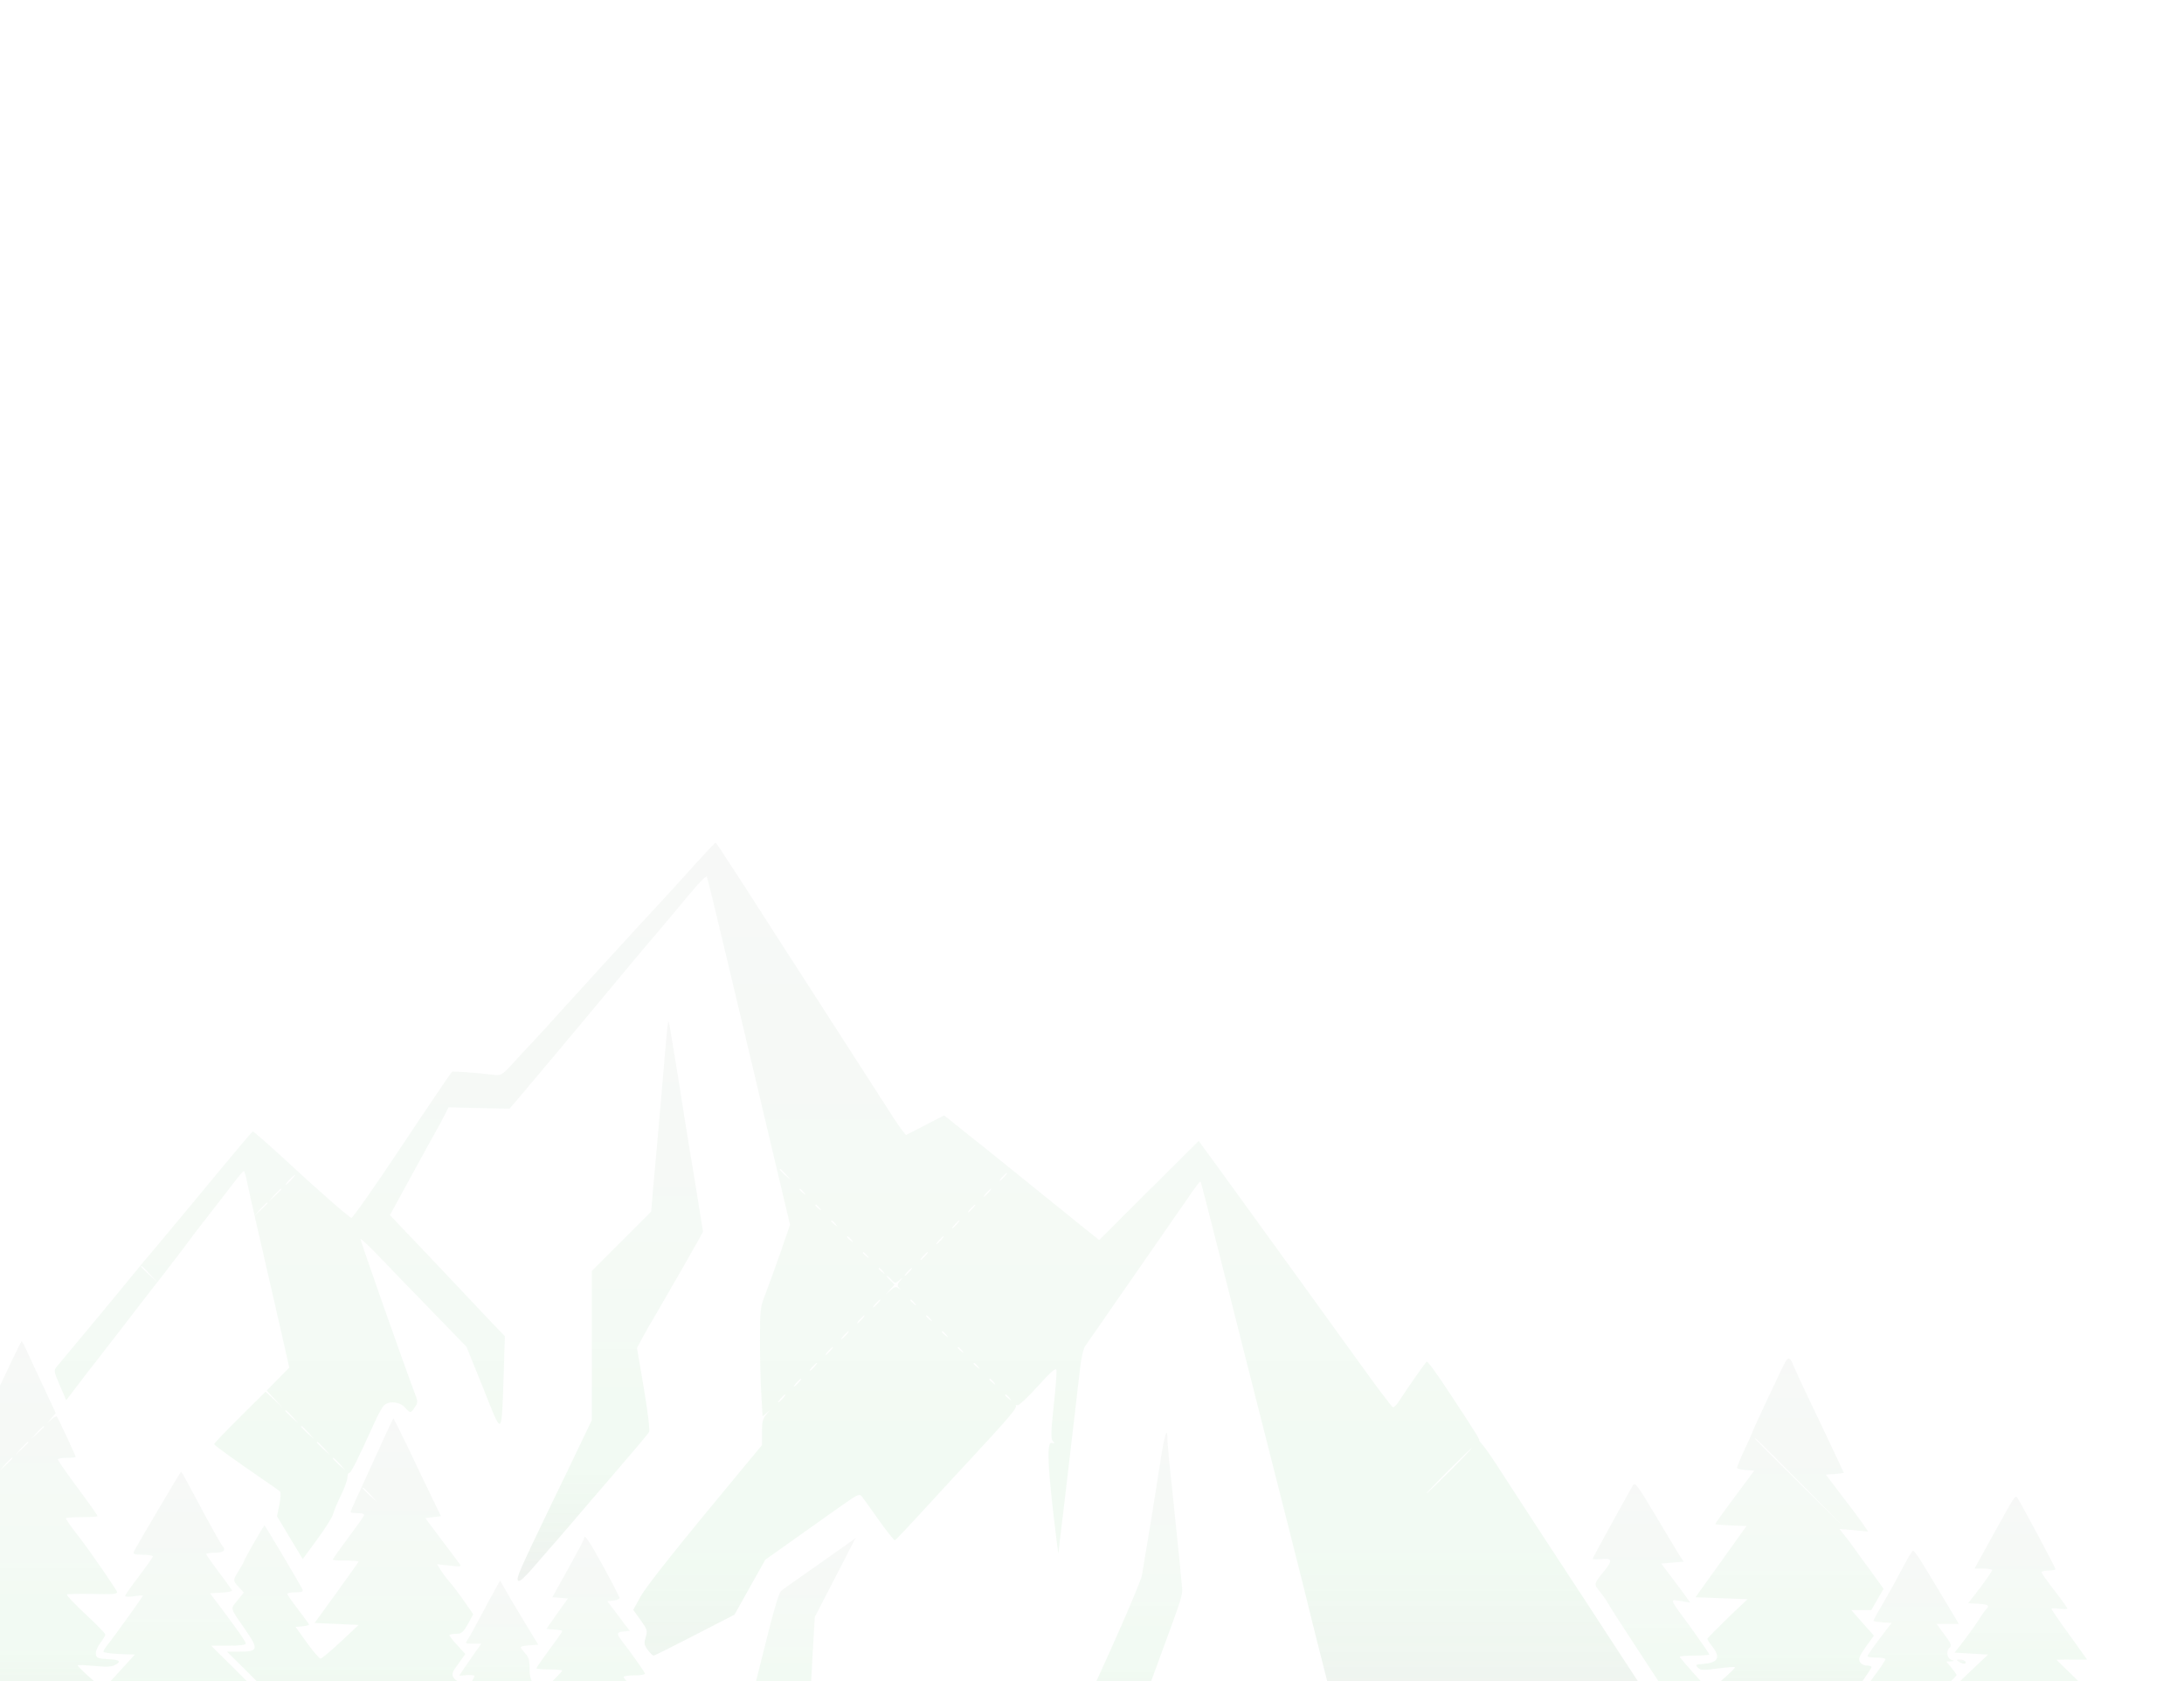 <svg width="677" height="521" viewBox="0 0 677 521" fill="none" xmlns="http://www.w3.org/2000/svg">
<path d="M223.446 263.439C225.346 266.259 234.481 280.36 239.508 288.269C241.532 291.395 244.842 296.607 246.927 299.795C249.011 302.983 252.996 309.175 255.816 313.589C261.641 322.662 271.45 337.867 276.845 346.266C278.868 349.392 280.707 351.845 280.891 351.783C281.075 351.661 283.834 350.251 286.961 348.657L292.662 345.714L297.873 349.883C300.755 352.213 303.943 354.726 305.046 355.585C306.15 356.443 311.974 361.164 318.044 366.068C324.113 370.973 331.715 377.103 334.903 379.678L340.727 384.338L356.116 369.011L371.565 353.623L373.956 356.872C375.305 358.711 381.62 367.356 387.934 376.123C394.31 384.89 401.851 395.373 404.794 399.419C407.737 403.466 414.91 413.398 420.734 421.49C426.497 429.583 431.524 436.204 431.831 436.204C432.137 436.204 432.873 435.468 433.486 434.549C436.429 430.012 441.824 422.349 442.253 422.042C442.56 421.858 445.625 426.088 449.119 431.422C457.151 443.561 458.806 446.32 458.5 446.32C458.316 446.32 458.806 446.994 459.542 447.791C460.277 448.588 463.098 452.635 465.734 456.803C468.431 460.972 474.01 469.494 478.057 475.748C487.253 489.726 496.878 504.501 499.514 508.547C500.618 510.202 504.971 516.946 509.262 523.445C513.493 529.944 516.987 535.4 516.987 535.584C516.987 535.706 494.119 535.829 466.163 535.829C418.282 535.829 415.278 535.768 414.971 534.726C414.481 533.132 407.246 504.93 406.02 499.658C405.407 497.144 402.71 486.231 399.951 475.441C397.192 464.651 390.816 439.515 385.789 419.651C372.975 368.827 372.301 366.436 372.117 366.191C371.994 366.068 370.094 368.52 368.009 371.647C365.864 374.774 362.369 379.801 360.223 382.866C353.541 392.492 338.336 414.44 336.313 417.321C335.823 418.118 335.148 421 334.842 423.759C333.738 433.507 331.163 455.271 329.692 467.9C328.834 474.828 328.098 480.897 328.098 481.388C328.037 481.817 327.301 475.809 326.381 467.961C324.665 452.451 324.542 446.626 326.136 447.239C326.933 447.485 326.995 447.423 326.32 446.626C325.707 445.891 325.768 443.806 326.627 435.714C327.24 430.257 327.608 425.291 327.485 424.678C327.301 423.82 325.891 425.046 321.722 429.644C318.657 433.016 315.837 435.714 315.407 435.53C314.978 435.407 314.733 435.53 314.917 435.836C315.285 436.388 312.219 440.005 301.797 451.224C298.18 455.087 291.313 462.566 286.531 467.778C281.749 472.989 277.642 477.342 277.397 477.403C277.151 477.464 274.944 474.705 272.492 471.272C270.101 467.839 267.71 464.528 267.22 463.915C266.423 462.873 265.993 463.057 260.598 466.858C257.472 469.065 250.912 473.724 246.068 477.158L237.24 483.411L232.458 491.933L227.676 500.455L215.415 506.769C208.671 510.264 202.908 513.145 202.601 513.145C202.356 513.145 201.498 512.348 200.762 511.367C199.658 509.835 199.597 509.344 200.149 507.444C200.762 505.42 200.639 505.053 198.555 502.11L196.287 498.983L198.555 494.876C200.517 491.381 210.019 479.426 231.109 454.045L236.198 447.914V443.929C236.198 440.68 236.443 439.699 237.547 438.411C238.773 437.001 238.834 436.94 237.669 437.921L236.382 438.963L236.014 432.464C235.769 428.847 235.585 421.245 235.585 415.605C235.585 405.673 235.646 405.121 237.363 400.83C238.282 398.377 240.428 392.553 242.022 387.955L244.904 379.617L240.183 359.753C237.608 348.841 234.175 334.311 232.519 327.383C230.864 320.455 227.247 305.312 224.488 293.664C221.729 282.015 219.338 272.206 219.093 271.777C218.909 271.348 216.886 273.371 214.127 276.682C211.613 279.747 207.015 285.203 204.011 288.759C200.946 292.315 197.329 296.607 195.98 298.262C175.197 323.214 168.024 331.797 163.426 337.192L157.969 343.63L148.467 343.446L139.025 343.2L137.676 345.898C136.941 347.308 135.776 349.515 135.101 350.68C134.427 351.845 130.933 358.159 127.377 364.719L120.878 376.613L124.127 380.046C125.967 381.947 132.281 388.568 138.167 394.821C144.052 401.075 150.551 407.941 152.635 410.148L156.498 414.133L156.13 426.088C155.456 445.707 155.823 445.462 149.815 430.319L144.604 417.444L133.569 406.041C127.438 399.787 120.081 392.124 117.138 389.058C114.196 385.993 111.743 383.725 111.743 384.031C111.743 384.706 125.047 422.471 128.419 431.422C129.584 434.426 129.584 434.671 128.603 436.143C127.315 438.105 127.254 438.105 125.476 436.204C123.76 434.365 120.388 434.12 118.916 435.714C118.426 436.327 117.2 438.472 116.28 440.496C111.069 452.021 108.678 456.803 108.249 456.558C108.003 456.374 107.758 456.987 107.697 457.846C107.697 458.765 106.777 461.218 105.735 463.363C104.693 465.448 103.589 468.084 103.283 469.188C102.976 470.352 100.708 473.908 98.255 477.219L93.841 483.227L89.856 476.606L85.871 469.985L86.607 466.367C86.975 464.344 87.097 462.505 86.791 462.26C86.546 462.015 84.339 460.482 82.009 458.888C72.077 452.083 66.376 447.914 66.376 447.607C66.376 447.362 69.931 443.622 74.346 439.269L82.316 431.361L84.891 433.752L87.527 436.204L85.074 433.568L82.683 430.993L86.178 427.437L89.672 423.881L86.914 411.681C85.381 404.937 83.419 396.538 82.622 392.982C81.825 389.426 80.292 382.805 79.25 378.268C78.208 373.732 76.982 368.398 76.614 366.436C76.246 364.535 75.756 362.941 75.572 362.941C75.388 362.941 73.855 364.719 72.2 366.926C70.483 369.133 66.927 373.793 64.23 377.226C61.532 380.659 58.896 384.093 58.406 384.828C57.915 385.564 54.727 389.672 51.416 394.024C48.044 398.316 41.669 406.531 37.316 412.233C32.901 417.934 28.303 423.881 27.077 425.414C25.913 426.947 23.951 429.522 22.724 431.116L20.517 433.997L18.555 429.399C16.778 425.353 16.655 424.74 17.452 423.759C23.276 416.831 37.071 400.216 40.626 395.802C41.791 394.331 46.083 389.181 50.19 384.338C54.237 379.494 62.207 369.93 67.847 363.064C73.487 356.259 78.208 350.68 78.331 350.68C78.637 350.68 83.664 355.094 89.121 360.121C98.623 368.95 108.249 377.349 108.923 377.471C109.291 377.594 116.341 367.539 124.618 355.094C132.833 342.71 139.822 332.472 140.067 332.226C140.497 331.981 146.934 332.41 153.065 333.146C155.272 333.391 155.578 333.207 158.582 330.019C160.299 328.119 163.058 325.115 164.774 323.337C166.43 321.559 168.514 319.29 169.372 318.371C172.193 315.183 197.881 286.981 205.912 278.398C207.935 276.191 212.349 271.409 215.598 267.731C218.909 264.113 221.668 261.171 221.791 261.171C221.852 261.171 222.649 262.213 223.446 263.439ZM241.716 362.512C241.716 362.635 242.451 363.371 243.371 364.229L245.087 365.7L243.616 363.984C242.206 362.451 241.716 362.022 241.716 362.512ZM310.687 364.781C310.074 365.455 309.706 366.007 309.89 366.007C310.074 366.007 310.687 365.455 311.3 364.781C311.913 364.106 312.281 363.555 312.097 363.555C311.913 363.555 311.3 364.106 310.687 364.781ZM89.672 365.7C88.876 366.559 88.385 367.233 88.569 367.233C88.692 367.233 89.489 366.559 90.285 365.7C91.082 364.842 91.573 364.168 91.389 364.168C91.266 364.168 90.469 364.842 89.672 365.7ZM305.782 369.685C305.169 370.36 304.801 370.911 304.985 370.911C305.169 370.911 305.782 370.36 306.395 369.685C307.008 369.011 307.376 368.459 307.192 368.459C307.008 368.459 306.395 369.011 305.782 369.685ZM247.846 368.704C247.846 368.827 248.337 369.317 248.889 369.747C249.869 370.544 249.931 370.482 249.134 369.501C248.337 368.52 247.846 368.214 247.846 368.704ZM85.013 370.421L83.235 372.444L85.197 370.666C87.097 368.95 87.527 368.459 87.036 368.459C86.914 368.459 86.055 369.379 85.013 370.421ZM80.722 374.712L78.944 376.736L80.906 374.958C82.806 373.241 83.235 372.751 82.745 372.751C82.622 372.751 81.764 373.67 80.722 374.712ZM300.877 374.59C300.264 375.264 299.897 375.816 300.08 375.816C300.264 375.816 300.877 375.264 301.491 374.59C302.104 373.915 302.471 373.364 302.288 373.364C302.104 373.364 301.491 373.915 300.877 374.59ZM252.751 373.609C252.751 373.732 253.241 374.222 253.793 374.651C254.774 375.448 254.835 375.387 254.038 374.406C253.241 373.425 252.751 373.118 252.751 373.609ZM295.973 379.494C295.36 380.169 294.992 380.721 295.176 380.721C295.36 380.721 295.973 380.169 296.586 379.494C297.199 378.82 297.567 378.268 297.383 378.268C297.199 378.268 296.586 378.82 295.973 379.494ZM257.656 378.514C257.656 378.636 258.146 379.127 258.698 379.556C259.679 380.353 259.74 380.291 258.943 379.311C258.146 378.33 257.656 378.023 257.656 378.514ZM291.068 384.399C290.455 385.073 290.087 385.625 290.271 385.625C290.455 385.625 291.068 385.073 291.681 384.399C292.294 383.725 292.662 383.173 292.478 383.173C292.294 383.173 291.681 383.725 291.068 384.399ZM262.56 383.418C262.56 383.541 263.051 384.031 263.602 384.46C264.583 385.257 264.645 385.196 263.848 384.215C263.051 383.234 262.56 382.928 262.56 383.418ZM286.164 389.304C285.551 389.978 285.183 390.53 285.367 390.53C285.551 390.53 286.164 389.978 286.777 389.304C287.39 388.629 287.758 388.078 287.574 388.078C287.39 388.078 286.777 388.629 286.164 389.304ZM267.465 388.323C267.465 388.445 267.955 388.936 268.507 389.365C269.488 390.162 269.549 390.101 268.752 389.12C267.955 388.139 267.465 387.832 267.465 388.323ZM43.692 392.553C43.692 392.676 44.856 393.84 46.267 395.128L48.903 397.58L46.45 394.944C44.243 392.553 43.692 392.063 43.692 392.553ZM281.259 394.208C280.646 394.883 280.278 395.434 280.462 395.434C280.646 395.434 281.259 394.883 281.872 394.208C282.485 393.534 282.853 392.982 282.669 392.982C282.485 392.982 281.872 393.534 281.259 394.208ZM272.369 393.227C272.369 393.35 272.86 393.84 273.412 394.27C274.393 395.067 274.454 395.005 273.657 394.024C272.86 393.043 272.369 392.737 272.369 393.227ZM275.925 396.783L277.274 398.132L275.864 399.726L274.515 401.259L276.048 399.91C277.335 398.745 277.826 398.684 278.5 399.297C279.297 399.91 279.297 399.91 278.684 399.174C278.071 398.439 278.132 398.009 278.991 397.028C280.033 395.741 280.033 395.741 278.745 396.845C277.519 397.825 277.397 397.825 276.354 396.661C275.741 395.986 275.067 395.434 274.883 395.434C274.699 395.434 275.128 396.048 275.925 396.783ZM282.179 403.037C282.179 403.159 282.669 403.65 283.221 404.079C284.202 404.876 284.263 404.815 283.466 403.834C282.669 402.853 282.179 402.546 282.179 403.037ZM271.45 404.018C270.837 404.692 270.469 405.244 270.653 405.244C270.837 405.244 271.45 404.692 272.063 404.018C272.676 403.343 273.044 402.791 272.86 402.791C272.676 402.791 272.063 403.343 271.45 404.018ZM287.083 407.941C287.083 408.064 287.574 408.554 288.125 408.983C289.106 409.78 289.168 409.719 288.371 408.738C287.574 407.757 287.083 407.451 287.083 407.941ZM266.545 408.922C265.932 409.597 265.564 410.148 265.748 410.148C265.932 410.148 266.545 409.597 267.158 408.922C267.771 408.248 268.139 407.696 267.955 407.696C267.771 407.696 267.158 408.248 266.545 408.922ZM291.988 412.846C291.988 412.968 292.478 413.459 293.03 413.888C294.011 414.685 294.072 414.624 293.275 413.643C292.478 412.662 291.988 412.355 291.988 412.846ZM261.641 413.827C261.027 414.501 260.66 415.053 260.844 415.053C261.027 415.053 261.641 414.501 262.254 413.827C262.867 413.152 263.235 412.601 263.051 412.601C262.867 412.601 262.254 413.152 261.641 413.827ZM296.892 417.75C296.892 417.873 297.383 418.364 297.935 418.793C298.916 419.59 298.977 419.528 298.18 418.547C297.383 417.567 296.892 417.26 296.892 417.75ZM256.736 418.731C256.123 419.406 255.755 419.958 255.939 419.958C256.123 419.958 256.736 419.406 257.349 418.731C257.962 418.057 258.33 417.505 258.146 417.505C257.962 417.505 257.349 418.057 256.736 418.731ZM301.797 422.655C301.797 422.778 302.288 423.268 302.839 423.697C303.82 424.494 303.882 424.433 303.085 423.452C302.288 422.471 301.797 422.165 301.797 422.655ZM251.831 423.636C251.218 424.31 250.85 424.862 251.034 424.862C251.218 424.862 251.831 424.31 252.444 423.636C253.057 422.962 253.425 422.41 253.241 422.41C253.057 422.41 252.444 422.962 251.831 423.636ZM306.702 427.56C306.702 427.682 307.192 428.173 307.744 428.602C308.725 429.399 308.786 429.338 307.989 428.357C307.192 427.376 306.702 427.069 306.702 427.56ZM246.927 428.541C246.314 429.215 245.946 429.767 246.13 429.767C246.314 429.767 246.927 429.215 247.54 428.541C248.153 427.866 248.521 427.314 248.337 427.314C248.153 427.314 247.54 427.866 246.927 428.541ZM311.606 432.464C311.606 432.587 312.097 433.077 312.649 433.507C313.629 434.304 313.691 434.242 312.894 433.261C312.097 432.28 311.606 431.974 311.606 432.464ZM242.022 433.445C241.409 434.12 241.041 434.671 241.225 434.671C241.409 434.671 242.022 434.12 242.635 433.445C243.248 432.771 243.616 432.219 243.432 432.219C243.248 432.219 242.635 432.771 242.022 433.445ZM88.446 437.308C88.446 437.43 89.366 438.289 90.408 439.331L92.431 441.109L90.653 439.086C88.937 437.246 88.446 436.817 88.446 437.308ZM93.351 442.212C93.351 442.335 94.27 443.193 95.313 444.235L97.336 446.013L95.558 443.99C93.841 442.151 93.351 441.722 93.351 442.212ZM98.255 447.117C98.255 447.239 99.175 448.098 100.217 449.14L102.241 450.918L100.463 448.895C98.746 447.056 98.255 446.626 98.255 447.117ZM448.936 455.823C445.073 459.685 442.069 462.873 442.192 462.873C442.376 462.873 445.686 459.685 449.549 455.823C453.411 451.96 456.415 448.772 456.292 448.772C456.109 448.772 452.798 451.96 448.936 455.823ZM103.16 452.021C103.16 452.144 104.08 453.002 105.122 454.045L107.145 455.823L105.367 453.799C103.651 451.96 103.16 451.531 103.16 452.021Z" fill="url(#paint0_linear_482_1687)" fill-opacity="0.1"/>
<path d="M207.567 317.88C207.751 318.861 208.916 325.912 210.142 333.514C211.307 341.116 212.962 351.293 213.759 356.198C214.618 361.102 215.844 368.827 216.579 373.425L217.928 381.763L216.457 384.46C213.637 389.488 207.567 400.033 204.011 406.163C201.988 409.535 199.72 413.52 198.923 415.053L197.451 417.812L199.597 430.38C200.823 437.676 201.498 443.316 201.191 443.868C200.946 444.358 196.654 449.447 191.689 455.21C186.784 460.911 180.224 468.513 177.22 472.069C174.155 475.625 170.967 479.365 170.047 480.346C169.189 481.388 166.798 484.085 164.836 486.354C162.383 489.174 161.035 490.339 160.606 489.91C159.931 489.235 160.851 487.151 170.905 466.245C173.848 460.175 177.894 451.838 179.856 447.669L183.473 440.128V417.015V393.902L192.669 384.706L201.866 375.51L202.417 368.766C202.785 365.026 203.889 352.335 204.931 340.564C207.261 313.344 207.015 315.612 207.567 317.88Z" fill="url(#paint1_linear_482_1687)" fill-opacity="0.1"/>
<path d="M8.624 419.406C10.34 423.146 12.18 427.069 15.735 434.671L17.268 437.982L15.919 439.576L14.57 441.109L15.981 439.944C16.716 439.269 17.452 438.902 17.636 439.024C17.942 439.392 23.46 451.163 23.46 451.592C23.46 451.715 22.234 451.838 20.701 451.838C19.169 451.838 17.942 452.083 17.942 452.328C17.942 452.635 20.088 455.761 22.663 459.256C28.119 466.613 30.204 469.555 30.204 469.923C30.204 470.107 27.997 470.23 25.299 470.23C22.602 470.23 20.395 470.414 20.395 470.598C20.395 470.843 22.357 473.663 24.257 476.054C27.384 479.978 36.335 492.975 36.335 493.527C36.335 494.079 34.373 494.201 28.733 494.017C24.564 493.956 20.947 494.017 20.763 494.201C20.517 494.446 23.154 497.144 26.526 500.332C29.897 503.459 32.656 506.279 32.656 506.647C32.656 506.953 31.921 508.118 31.062 509.283C30.204 510.448 29.591 511.919 29.713 512.716C29.897 513.881 30.327 514.065 33.392 514.249C37.193 514.433 37.806 514.984 35.538 516.088C34.618 516.64 32.718 516.701 29.1 516.333C26.342 516.088 24.073 515.965 24.073 516.149C24.073 516.395 25.483 517.805 27.261 519.399L30.511 522.28L27.874 524.916C23.889 529.024 24.564 530.924 30.143 530.924H33.515L31.124 533.377L28.733 535.829H6.907H-14.918L-17.309 533.377L-19.701 530.924H-16.206C-11.73 530.924 -10.811 529.637 -12.895 526.572C-14.857 523.751 -17.616 519.828 -19.333 517.498L-20.743 515.598H-19.21C-17.8 515.598 -15.777 514.187 -15.777 513.207C-15.777 512.961 -16.88 511.183 -18.29 509.283L-20.743 505.788L-19.517 504.072C-18.904 503.152 -17.371 501.435 -16.145 500.332C-14.918 499.167 -13.938 497.941 -13.938 497.696C-13.938 497.45 -15.409 497.205 -17.248 497.205H-20.559L-22.214 493.895L-23.931 490.523L-20.314 485.557C-18.29 482.859 -15.225 478.506 -13.386 475.931L-10.014 471.272L-14.489 471.701C-18.107 472.069 -18.904 472.008 -18.474 471.333C-18.229 470.904 -15.225 466.919 -11.914 462.444C-8.604 458.03 -5.906 454.167 -5.906 453.861C-5.968 453.615 -7.071 453.37 -8.42 453.37C-9.769 453.37 -10.872 453.186 -10.872 452.88C-10.872 452.389 6.171 416.218 6.662 415.727C6.784 415.605 7.704 417.26 8.624 419.406ZM11.444 443.99L9.666 446.013L11.628 444.235C13.528 442.519 13.957 442.028 13.467 442.028C13.344 442.028 12.486 442.948 11.444 443.99ZM6.539 448.895L4.761 450.918L6.723 449.14C8.624 447.423 9.053 446.933 8.562 446.933C8.44 446.933 7.581 447.853 6.539 448.895ZM1.635 453.799L-0.143 455.823L1.818 454.045C3.719 452.328 4.148 451.838 3.658 451.838C3.535 451.838 2.677 452.757 1.635 453.799ZM-5.968 461.463L-10.566 466.245L-5.845 461.647C-1.431 457.417 -0.756 456.742 -1.247 456.742C-1.308 456.742 -3.454 458.888 -5.968 461.463Z" fill="url(#paint2_linear_482_1687)" fill-opacity="0.1"/>
<path d="M554.875 421.306C555.243 421.674 555.611 422.226 555.611 422.471C555.611 422.716 559.167 430.441 563.581 439.576C567.934 448.772 571.551 456.374 571.551 456.497C571.551 456.558 570.325 456.742 568.731 456.865L565.972 457.049L570.631 463.179C573.268 466.551 576.21 470.536 577.253 472.008L579.092 474.705L574.678 474.276L570.202 473.908L571.612 475.686C572.409 476.667 573.635 478.261 574.31 479.242C574.984 480.162 577.375 483.534 579.705 486.66L583.874 492.423L581.973 495.734L580.073 499.044H576.946H573.881L577.375 503.029L580.87 506.953L578.356 510.448C576.394 513.207 576.026 514.126 576.517 515.046C576.823 515.72 577.743 516.211 578.601 516.211C579.46 516.211 580.134 516.456 580.134 516.701C580.134 517.008 578.356 519.644 576.149 522.709C571.122 529.576 571.122 530.557 576.088 530.802L579.705 530.986L577.314 533.438L574.984 535.829H554.078H533.172L530.781 533.377L528.39 530.924H531.762C534.889 530.924 536.606 530.189 536.606 528.963C536.606 528.656 535.441 527.185 534.031 525.652L531.394 522.832L534.644 519.95C536.422 518.418 537.832 516.946 537.832 516.762C537.832 516.578 535.441 516.762 532.559 517.13C527.961 517.743 527.164 517.743 526.306 516.885C525.448 515.965 525.57 515.904 528.022 515.72C532.621 515.352 533.418 513.758 530.781 510.325C529.923 509.222 529.249 508.179 529.249 507.934C529.249 507.75 532.069 504.93 535.441 501.619L541.694 495.673L533.601 495.366L525.57 495.059L533.479 484.024L541.388 472.989L536.544 472.805C533.847 472.682 531.701 472.498 531.701 472.376C531.701 472.192 534.398 468.391 537.77 463.915L543.779 455.823L541.142 455.639C539.671 455.516 538.445 455.209 538.445 454.903C538.445 454.596 539.426 452.205 540.652 449.569C541.939 446.933 542.982 444.481 543.104 444.174C543.227 443.622 545.373 438.902 552.423 424.065C553.772 421.245 554.262 420.693 554.875 421.306ZM543.962 445.891C543.962 445.952 550.216 452.205 557.879 459.808L571.857 473.602L558.063 459.624C545.25 446.688 543.962 445.4 543.962 445.891Z" fill="url(#paint3_linear_482_1687)" fill-opacity="0.1"/>
<path d="M126.273 448.22C128.541 453.064 131.852 459.93 133.569 463.486L136.695 469.923L134.304 470.23L131.852 470.536L136.879 477.28C139.699 480.959 142.213 484.392 142.581 484.882C143.133 485.557 142.581 485.618 139.332 485.25L135.469 484.821L136.634 486.66C137.247 487.703 138.473 489.297 139.332 490.277C140.19 491.197 142.213 493.895 143.807 496.163L146.688 500.332L145.033 503.397C143.5 506.034 143.071 506.401 141.293 506.401C140.251 506.401 139.332 506.585 139.332 506.831C139.332 507.137 140.435 508.547 141.784 509.957L144.236 512.655L142.09 515.659C140.251 518.05 140.006 518.847 140.496 519.828C140.864 520.502 141.723 521.115 142.397 521.238C143.5 521.422 143.255 521.974 140.251 525.959C135.653 532.089 135.837 533.929 141.048 533.99C142.336 533.99 142.397 534.112 141.539 534.909C140.803 535.706 136.573 535.829 111.375 535.829H82.132L77.963 531.844L73.794 527.798L77.595 528.227C79.679 528.472 81.518 528.717 81.641 528.84C82.254 529.392 84.155 527.675 84.155 526.633C84.155 525.959 81.273 522.648 77.227 518.724L70.36 511.919H74.407C79.924 511.919 80.17 511.122 76.369 505.604C71.096 497.941 71.341 498.861 73.61 496.04L75.572 493.588L74.039 491.933C72.138 489.91 72.138 489.787 74.039 486.783C74.897 485.434 75.572 484.208 75.572 484.024C75.572 483.534 81.825 472.621 82.009 472.805C82.561 473.418 93.412 491.749 93.719 492.546C94.025 493.343 93.657 493.527 91.573 493.527C90.163 493.527 89.059 493.772 89.059 494.017C89.059 494.324 90.592 496.47 92.431 498.861C94.27 501.252 95.803 503.397 95.803 503.52C95.803 503.704 94.883 503.949 93.719 504.072L91.634 504.256L95.129 509.16C97.091 511.858 98.991 514.065 99.359 514.065C99.727 514.065 102.547 511.735 105.612 508.854L111.191 503.643L104.386 503.336L97.52 503.029L104.325 493.649C108.065 488.5 111.13 484.147 111.13 484.024C111.13 483.84 109.352 483.718 107.145 483.718C104.938 483.718 103.16 483.595 103.16 483.411C103.16 483.166 105.244 480.223 107.819 476.79C110.394 473.357 112.663 470.169 112.785 469.739C113.031 469.249 112.417 469.004 110.885 469.004C109.659 469.004 108.678 468.82 108.678 468.636C108.678 468.452 109.536 466.429 110.578 464.222C111.62 461.953 114.563 455.577 117.077 449.998C119.59 444.419 121.798 439.76 121.92 439.637C121.981 439.515 123.943 443.377 126.273 448.22ZM112.356 461.218C112.356 461.34 113.398 462.382 114.625 463.547L116.954 465.632L114.87 463.302C112.847 461.218 112.356 460.727 112.356 461.218Z" fill="url(#paint4_linear_482_1687)" fill-opacity="0.1"/>
<path d="M361.879 445.891C361.879 447.239 362.553 454.535 363.411 462.137C364.208 469.801 365.189 479.242 365.557 483.104C365.925 487.028 366.293 491.013 366.415 491.994C366.661 494.017 366.109 495.856 361.879 507.321C360.285 511.674 357.832 518.295 356.484 522.035C355.135 525.713 353.418 530.373 352.682 532.273L351.395 535.829H342.199C337.172 535.829 333.064 535.768 333.064 535.645C333.064 535.523 333.8 533.929 334.658 532.089C342.015 516.946 353.479 490.829 353.97 488.316C354.706 484.147 357.832 465.141 359.488 454.29C360.898 445.032 361.817 441.722 361.879 445.891Z" fill="url(#paint5_linear_482_1687)" fill-opacity="0.1"/>
<path d="M57.854 459.011C58.712 460.666 61.41 465.693 63.862 470.23C66.314 474.767 68.583 478.752 68.889 479.058C70.177 480.468 69.38 481.265 66.682 481.265C65.149 481.265 63.923 481.449 63.923 481.694C63.984 482.001 65.762 484.515 67.908 487.396C70.115 490.278 71.893 492.791 71.893 493.036C71.893 493.282 70.361 493.527 68.46 493.649L65.088 493.833L67.172 496.592C73.181 504.501 76.185 508.792 76.185 509.406C76.185 509.835 74.346 510.08 70.79 510.08H65.456L73.61 518.173C78.085 522.587 81.641 526.265 81.58 526.326C81.335 526.51 71.157 525.468 69.564 525.1C68.828 524.916 68.215 524.978 68.215 525.284C68.215 525.591 70.544 527.982 73.426 530.557C76.307 533.193 78.637 535.523 78.637 535.707C78.637 535.952 68.092 536.074 55.218 535.952L31.798 535.829L34.986 532.58C36.764 530.802 38.174 529.147 38.174 528.963C38.174 528.717 35.844 528.411 33.024 528.35L27.813 528.166L34.802 520.502L41.791 512.839L36.886 512.655C34.25 512.532 32.043 512.226 32.043 511.919C32.043 511.674 32.656 510.632 33.453 509.651C35.17 507.566 44.305 494.814 44.305 494.569C44.305 494.446 43.079 494.508 41.546 494.753C40.013 494.998 38.787 494.937 38.787 494.63C38.787 494.385 40.688 491.626 43.079 488.561C45.408 485.434 47.37 482.675 47.37 482.43C47.37 482.124 45.96 481.878 44.243 481.878C41.73 481.878 41.178 481.694 41.485 480.959C41.852 479.978 55.953 456.129 56.137 456.129C56.198 456.129 56.995 457.417 57.854 459.011Z" fill="url(#paint6_linear_482_1687)" fill-opacity="0.1"/>
<path d="M512.696 468.881C515.822 474.154 519.194 479.733 520.114 481.265L521.892 484.024L518.397 484.331L514.964 484.637L517.968 488.622C519.685 490.829 521.647 493.527 522.444 494.63L523.915 496.715L520.972 496.224C517.478 495.734 517.171 494.998 524.467 504.93C527.409 509.038 529.862 512.593 529.862 512.777C529.862 512.961 527.777 513.145 525.264 513.145C522.75 513.145 520.666 513.329 520.666 513.513C520.666 513.697 523.731 517.253 527.409 521.299L534.215 528.779L528.881 528.963L523.547 529.147L526.796 532.457L530.107 535.829H526.306C523.363 535.829 522.505 535.645 522.505 534.909C522.505 533.99 520.85 531.354 506.81 509.957C502.641 503.643 498.963 497.88 498.534 497.083C498.104 496.286 497.001 494.63 495.959 493.404C493.997 490.952 493.997 490.952 497.185 487.028C499.944 483.595 499.821 482.921 496.449 483.227C494.916 483.35 493.69 483.288 493.69 483.166C493.69 482.859 505.339 461.647 506.258 460.298C506.871 459.378 507.791 460.666 512.696 468.881Z" fill="url(#paint7_linear_482_1687)" fill-opacity="0.1"/>
<path d="M625.318 464.222C626.176 465.325 637.15 485.802 637.15 486.354C637.15 486.599 636.169 486.783 635.004 486.783C633.84 486.783 632.859 487.028 632.859 487.335C632.859 487.58 634.637 490.155 636.844 492.975C639.051 495.795 640.829 498.309 640.829 498.554C640.829 498.738 639.725 498.799 638.376 498.615C637.028 498.431 635.924 498.431 635.924 498.615C635.924 498.861 637.641 501.374 639.725 504.317C641.871 507.198 644.323 510.693 645.243 511.98L646.959 514.371H642.177L637.457 514.433L644.936 521.728C649.105 525.775 652.477 529.147 652.477 529.208C652.477 529.33 651.251 529.33 649.78 529.208C644.875 528.779 644.691 529.024 647.511 532.457C648.921 534.112 649.841 535.584 649.534 535.706C648.431 536.074 604.657 536.136 604.657 535.768C604.657 535.523 606.558 533.561 608.826 531.415C611.156 529.269 613.179 527.185 613.424 526.878C613.731 526.326 607.477 526.694 602.94 527.43C602.205 527.553 601.592 527.491 601.592 527.185C601.592 526.939 604.902 523.629 608.949 519.766L616.244 512.839L611.094 512.532L605.883 512.226L607.906 509.651C610.604 506.095 613.424 502.171 614.221 500.761C614.65 500.087 615.263 499.228 615.631 498.861C616.857 497.634 616.367 497.267 613.24 497.083L610.113 496.899L613.853 492.055C615.876 489.358 617.532 486.906 617.532 486.66C617.532 486.415 616.306 486.17 614.834 486.17H612.075L616.735 477.709C624.766 463.179 624.643 463.363 625.318 464.222Z" fill="url(#paint8_linear_482_1687)" fill-opacity="0.1"/>
<path d="M187.029 485.557C189.788 490.584 192.056 494.998 192.056 495.305C192.056 495.611 191.198 495.979 190.156 496.102L188.255 496.286L190.033 498.615C190.953 499.841 192.547 501.926 193.466 503.213L195.244 505.482L193.344 505.666C191.014 505.911 191.014 506.279 193.099 509.038C195.735 512.41 199.72 518.05 199.904 518.663C200.026 519.031 198.616 519.276 196.716 519.276C194.815 519.276 193.283 519.521 193.283 519.766C193.283 520.012 195.612 522.832 198.432 526.02L203.644 531.844L199.291 532.028L194.938 532.212L196.654 533.99L198.432 535.829H182.676C174.032 535.829 166.92 535.584 166.92 535.339C166.92 535.032 168.024 533.929 169.373 532.825C171.702 530.986 172.744 528.84 171.028 529.33C170.66 529.514 168.33 529.76 166.001 530.005L161.709 530.373L167.962 524.303C171.457 520.931 174.277 518.05 174.277 517.805C174.277 517.621 172.499 517.437 170.292 517.437C168.085 517.437 166.307 517.253 166.307 517.069C166.307 516.885 167.227 515.536 168.269 514.065C172.867 507.811 174.277 505.85 174.277 505.543C174.277 505.359 173.174 505.175 171.825 505.053L169.373 504.869L172.683 500.148L176.055 495.427L173.664 495.243L171.212 495.059L176.116 486.231C178.814 481.388 181.021 477.219 181.021 476.912C181.021 475.134 182.554 477.403 187.029 485.557Z" fill="url(#paint9_linear_482_1687)" fill-opacity="0.1"/>
<path d="M258.882 488.99L252.567 501.19L251.77 514.984C251.341 522.587 250.973 530.373 250.973 532.273L250.912 535.829H240.735C231.354 535.829 230.619 535.768 230.925 534.726C231.109 534.174 233.439 524.732 236.198 513.758C239.631 499.78 241.409 493.588 242.206 493.036C242.758 492.546 246.436 489.971 250.299 487.273C254.161 484.515 259.127 481.081 261.273 479.549L265.196 476.728L258.882 488.99Z" fill="url(#paint10_linear_482_1687)" fill-opacity="0.1"/>
<path d="M595.277 483.534C598.22 488.254 603.738 497.512 606.19 501.619L607.171 503.336H603.738H600.304L602.757 506.647C604.902 509.589 605.086 510.019 604.228 510.816C603.124 511.98 603.615 514.187 605.148 514.555C605.883 514.739 605.761 514.862 604.78 514.923L603.308 514.984L604.902 516.885C605.761 517.927 606.496 518.969 606.496 519.153C606.496 519.399 604.964 520.931 603.063 522.648C598.894 526.326 598.159 527.614 599.201 528.901C599.875 529.637 600.795 529.76 604.044 529.392L608.029 528.963L604.657 532.396L601.347 535.829H589.698H578.05L581.36 532.457L584.671 529.085H579.644C576.885 529.085 574.616 528.901 574.616 528.717C574.616 528.35 576.333 525.897 582.096 517.927C583.383 516.211 584.426 514.555 584.426 514.249C584.426 514.004 583.199 513.758 581.667 513.758C580.134 513.758 578.908 513.574 578.908 513.329C578.908 512.961 580.808 510.264 584.61 505.298L586.387 503.029L583.567 502.846C582.035 502.723 580.747 502.539 580.747 502.355C580.747 502.171 581.789 500.148 583.138 497.941C586.204 492.607 587.368 490.523 590.25 485.066C591.476 482.675 592.763 480.652 593.009 480.652C593.254 480.652 594.296 481.94 595.277 483.534Z" fill="url(#paint11_linear_482_1687)" fill-opacity="0.1"/>
<path d="M158.276 495.55C160.115 498.677 162.813 503.091 164.223 505.482L166.859 509.773L164.161 509.957C162.629 510.08 161.403 510.325 161.403 510.509C161.403 510.754 162.016 511.551 162.751 512.41C163.855 513.513 164.161 514.555 164.161 517.13C164.161 519.337 164.468 520.747 165.204 521.544C166.246 522.648 166.123 522.832 162.874 526.081C160.299 528.595 159.563 529.76 159.686 530.924C159.87 532.335 160.054 532.457 163.119 532.396L166.43 532.273L164.713 534.051L162.997 535.829H153.494H143.991L145.646 534.112C146.566 533.193 147.302 532.212 147.302 531.967C147.302 531.721 145.524 531.538 143.317 531.538C141.11 531.538 139.332 531.415 139.332 531.231C139.332 531.108 141.171 528.472 143.378 525.407C145.646 522.341 147.24 519.644 147.057 519.399C146.811 519.215 145.646 519.092 144.482 519.215L142.336 519.399L143.746 517.253C144.543 516.088 146.076 513.881 147.179 512.287L149.202 509.467H146.627C144.114 509.467 144.114 509.467 145.033 508.057C145.585 507.321 147.363 504.072 149.018 500.884C150.735 497.696 152.758 493.895 153.555 492.485L155.027 489.91L158.276 495.55Z" fill="url(#paint12_linear_482_1687)" fill-opacity="0.1"/>
<path d="M609.255 514.985C609.745 515.782 608.335 515.782 607.109 514.985C606.374 514.494 606.435 514.371 607.538 514.371C608.274 514.371 609.071 514.617 609.255 514.985Z" fill="url(#paint13_linear_482_1687)" fill-opacity="0.1"/>
<defs>
<linearGradient id="paint0_linear_482_1687" x1="266.985" y1="535.829" x2="266.985" y2="261.171" gradientUnits="userSpaceOnUse">
<stop stop-color="#647E67"/>
<stop offset="0.203" stop-color="#0CAE1F" stop-opacity="0.54"/>
<stop offset="1" stop-color="#657F67" stop-opacity="0.5"/>
</linearGradient>
<linearGradient id="paint1_linear_482_1687" x1="189.182" y1="489.996" x2="189.182" y2="316.622" gradientUnits="userSpaceOnUse">
<stop stop-color="#647E67"/>
<stop offset="0.203" stop-color="#0CAE1F" stop-opacity="0.54"/>
<stop offset="1" stop-color="#657F67" stop-opacity="0.5"/>
</linearGradient>
<linearGradient id="paint2_linear_482_1687" x1="6.464" y1="535.829" x2="6.464" y2="415.721" gradientUnits="userSpaceOnUse">
<stop stop-color="#647E67"/>
<stop offset="0.203" stop-color="#0CAE1F" stop-opacity="0.54"/>
<stop offset="1" stop-color="#657F67" stop-opacity="0.5"/>
</linearGradient>
<linearGradient id="paint3_linear_482_1687" x1="554.722" y1="535.829" x2="554.722" y2="421.081" gradientUnits="userSpaceOnUse">
<stop stop-color="#647E67"/>
<stop offset="0.203" stop-color="#0CAE1F" stop-opacity="0.54"/>
<stop offset="1" stop-color="#657F67" stop-opacity="0.5"/>
</linearGradient>
<linearGradient id="paint4_linear_482_1687" x1="108.524" y1="535.829" x2="108.524" y2="439.634" gradientUnits="userSpaceOnUse">
<stop stop-color="#647E67"/>
<stop offset="0.203" stop-color="#0CAE1F" stop-opacity="0.54"/>
<stop offset="1" stop-color="#657F67" stop-opacity="0.5"/>
</linearGradient>
<linearGradient id="paint5_linear_482_1687" x1="349.764" y1="535.829" x2="349.764" y2="444.113" gradientUnits="userSpaceOnUse">
<stop stop-color="#647E67"/>
<stop offset="0.203" stop-color="#0CAE1F" stop-opacity="0.54"/>
<stop offset="1" stop-color="#657F67" stop-opacity="0.5"/>
</linearGradient>
<linearGradient id="paint6_linear_482_1687" x1="54.697" y1="536" x2="54.697" y2="456.129" gradientUnits="userSpaceOnUse">
<stop stop-color="#647E67"/>
<stop offset="0.203" stop-color="#0CAE1F" stop-opacity="0.54"/>
<stop offset="1" stop-color="#657F67" stop-opacity="0.5"/>
</linearGradient>
<linearGradient id="paint7_linear_482_1687" x1="513.952" y1="535.829" x2="513.952" y2="460.043" gradientUnits="userSpaceOnUse">
<stop stop-color="#647E67"/>
<stop offset="0.203" stop-color="#0CAE1F" stop-opacity="0.54"/>
<stop offset="1" stop-color="#657F67" stop-opacity="0.5"/>
</linearGradient>
<linearGradient id="paint8_linear_482_1687" x1="627.034" y1="536.015" x2="627.034" y2="463.9" gradientUnits="userSpaceOnUse">
<stop stop-color="#647E67"/>
<stop offset="0.203" stop-color="#0CAE1F" stop-opacity="0.54"/>
<stop offset="1" stop-color="#657F67" stop-opacity="0.5"/>
</linearGradient>
<linearGradient id="paint9_linear_482_1687" x1="182.676" y1="535.829" x2="182.676" y2="476.345" gradientUnits="userSpaceOnUse">
<stop stop-color="#647E67"/>
<stop offset="0.203" stop-color="#0CAE1F" stop-opacity="0.54"/>
<stop offset="1" stop-color="#657F67" stop-opacity="0.5"/>
</linearGradient>
<linearGradient id="paint10_linear_482_1687" x1="248.034" y1="535.829" x2="248.034" y2="476.728" gradientUnits="userSpaceOnUse">
<stop stop-color="#647E67"/>
<stop offset="0.203" stop-color="#0CAE1F" stop-opacity="0.54"/>
<stop offset="1" stop-color="#657F67" stop-opacity="0.5"/>
</linearGradient>
<linearGradient id="paint11_linear_482_1687" x1="591.323" y1="535.829" x2="591.323" y2="480.652" gradientUnits="userSpaceOnUse">
<stop stop-color="#647E67"/>
<stop offset="0.203" stop-color="#0CAE1F" stop-opacity="0.54"/>
<stop offset="1" stop-color="#657F67" stop-opacity="0.5"/>
</linearGradient>
<linearGradient id="paint12_linear_482_1687" x1="153.095" y1="535.829" x2="153.095" y2="489.91" gradientUnits="userSpaceOnUse">
<stop stop-color="#647E67"/>
<stop offset="0.203" stop-color="#0CAE1F" stop-opacity="0.54"/>
<stop offset="1" stop-color="#657F67" stop-opacity="0.5"/>
</linearGradient>
<linearGradient id="paint13_linear_482_1687" x1="607.988" y1="515.582" x2="607.988" y2="514.371" gradientUnits="userSpaceOnUse">
<stop stop-color="#647E67"/>
<stop offset="0.203" stop-color="#0CAE1F" stop-opacity="0.54"/>
<stop offset="1" stop-color="#657F67" stop-opacity="0.5"/>
</linearGradient>
</defs>
</svg>
